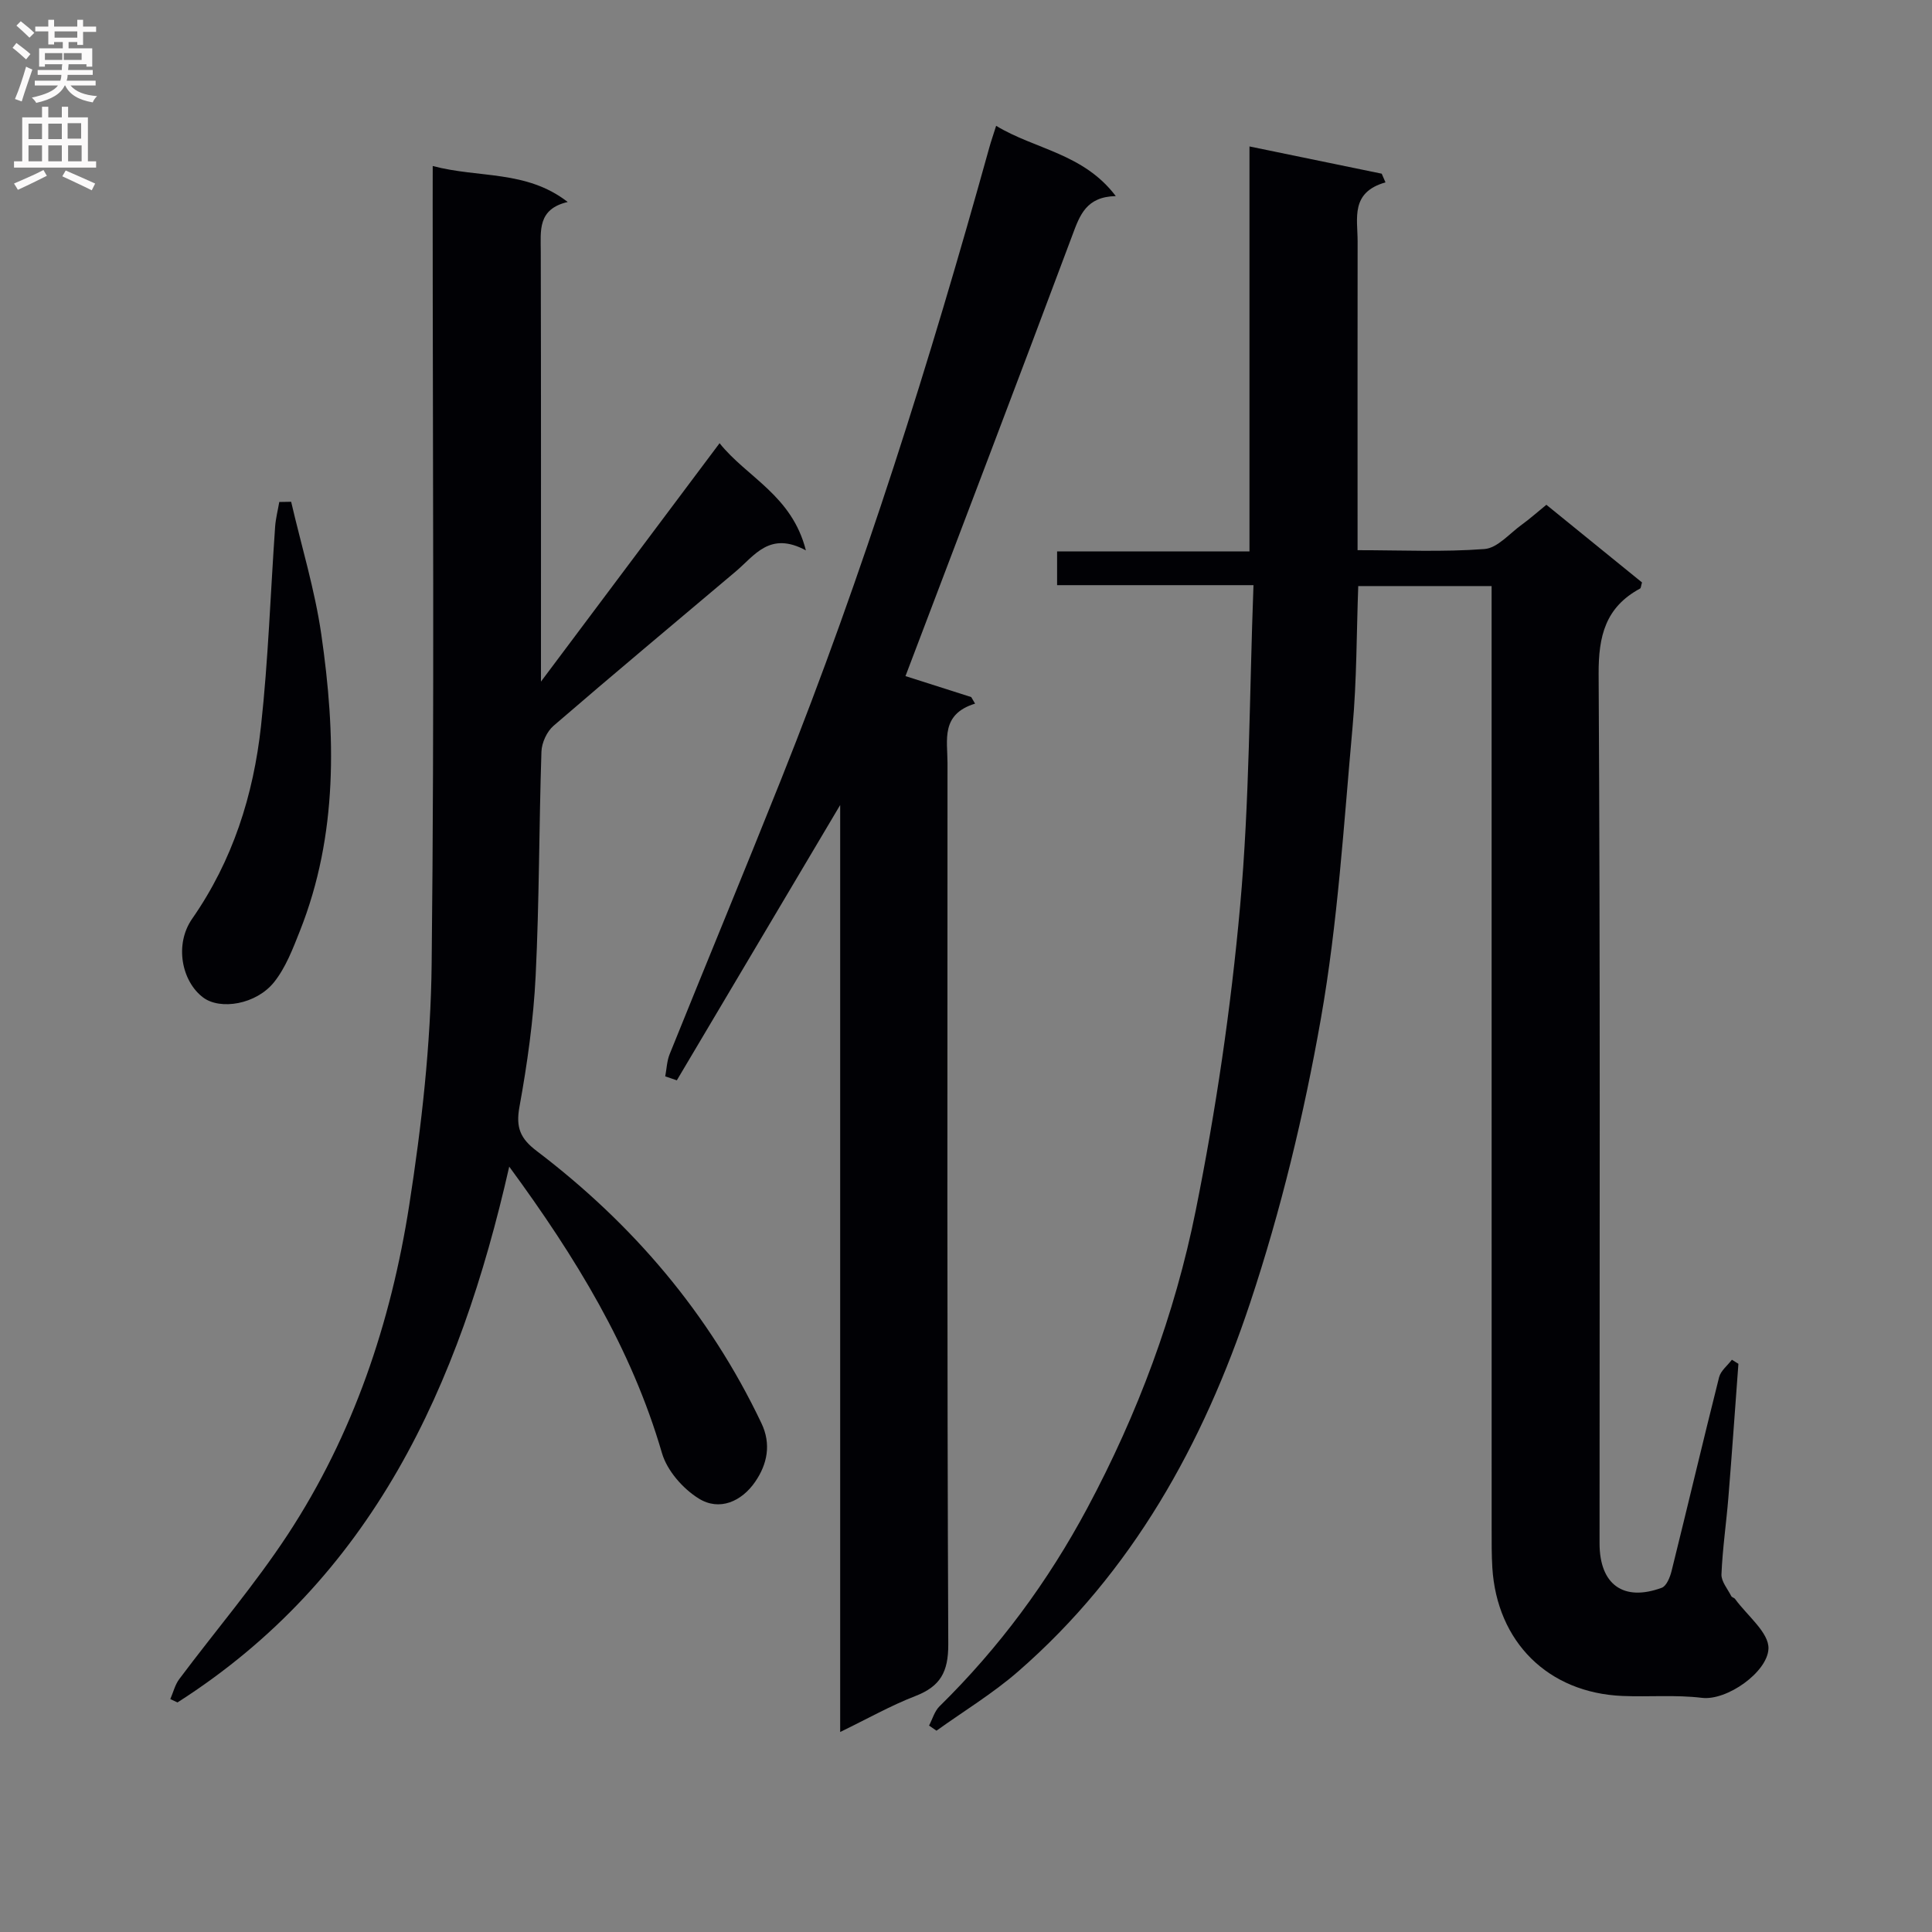 <svg enable-background="new 0 0 400 400" viewBox="0 0 400 400" xmlns="http://www.w3.org/2000/svg"><rect x="0" y="0" width="400" height="400" fill="#808080" stroke="none"/><g fill="#010105"><path d="m192.35 357.26c.71-1.34 1.13-2.97 2.17-3.99 12.33-12.11 22.46-25.82 30.61-41.06 10.41-19.47 18.11-40.06 22.43-61.58 4.18-20.79 7.29-41.89 9.19-63.01 1.97-21.83 1.92-43.84 2.77-66.47-13.99 0-27.2 0-40.66 0 0-2.6 0-4.54 0-6.99h39.83c0-27.88 0-55.28 0-83.84 9.65 1.99 18.52 3.82 27.38 5.64.26.6.52 1.2.78 1.8-7.29 2.06-5.77 7.45-5.77 12.21-.03 19.33-.01 38.66-.01 57.99v5.95c9.07 0 17.72.41 26.28-.24 2.68-.2 5.18-3.21 7.7-5.03 1.61-1.16 3.1-2.49 5.11-4.13 6.64 5.39 13.28 10.79 19.8 16.08-.22.71-.21 1.17-.41 1.27-7.14 3.86-8.62 9.8-8.57 17.71.35 59.99.19 119.98.19 179.96 0 8.52 4.93 12.13 12.88 9.2.98-.36 1.71-2.18 2.03-3.46 3.32-13.37 6.48-26.78 9.84-40.13.34-1.34 1.74-2.42 2.65-3.62.45.28.9.56 1.35.84-.69 9.24-1.33 18.48-2.08 27.72-.43 5.29-1.21 10.56-1.43 15.86-.06 1.48 1.28 3.03 2.03 4.52.13.26.6.33.79.59 2.49 3.44 7.07 6.99 6.91 10.32-.22 4.84-8.61 10.78-13.77 10.15-5.42-.66-10.98-.16-16.47-.39-15.37-.65-25.98-11.16-26.93-26.58-.16-2.66-.14-5.33-.14-7.99-.01-62.99-.01-125.98-.01-188.96 0-1.97 0-3.95 0-6.26-9.28 0-18.18 0-27.61 0-.36 9.71-.3 19.5-1.18 29.2-1.82 20.17-3.05 40.49-6.56 60.39-3.5 19.86-8.28 39.68-14.64 58.8-9.71 29.17-24.4 55.78-48.07 76.36-5.22 4.54-11.23 8.18-16.87 12.23-.5-.34-1.02-.7-1.54-1.06z"/><path d="m89.59 34.37c9.62 2.55 19.35.79 27.95 7.45-6.27 1.46-5.59 5.92-5.58 10.31.07 29.16.04 58.31.04 88.99 12.68-16.93 24.56-32.79 36.98-49.36 5.66 7.09 14.97 10.76 17.87 22.19-7.5-4.05-10.62 1.08-14.54 4.38-12.59 10.63-25.24 21.18-37.71 31.94-1.38 1.19-2.44 3.51-2.5 5.35-.51 15.47-.44 30.97-1.2 46.43-.45 9.09-1.73 18.19-3.36 27.15-.77 4.25.19 6.52 3.54 9.07 19.92 15.13 35.77 33.69 46.57 56.4 2.07 4.34 1.2 8.49-1.3 12.12-2.81 4.09-7.4 6.12-11.67 3.47-3.29-2.03-6.57-5.78-7.63-9.42-6.33-21.74-17.86-40.54-31.62-59.3-10.31 45.49-28.38 85.2-68.68 110.93-.5-.23-.99-.46-1.49-.69.61-1.39.97-2.97 1.86-4.15 7.47-9.98 15.61-19.5 22.44-29.89 13.59-20.71 21.37-43.89 25.16-68.18 2.58-16.54 4.47-33.35 4.65-50.07.58-52.49.21-105 .21-157.49.01-2.15.01-4.29.01-7.63z"/><path d="m187.47 139.98c4.07 1.3 8.84 2.82 13.61 4.34.27.45.54.91.8 1.36-7.15 2.19-5.71 7.53-5.71 12.3-.01 60.82-.11 121.64.16 182.46.02 5.75-1.66 8.72-6.84 10.72-5.05 1.95-9.81 4.65-15.54 7.43 0-63.99 0-127.26 0-191.92-11.79 19.88-22.8 38.44-33.82 57-.8-.27-1.6-.54-2.4-.82.29-1.54.34-3.18.92-4.61 7.64-18.95 15.47-37.82 23.04-56.79 17.07-42.75 30.83-86.6 43.14-130.92.35-1.27.79-2.51 1.41-4.48 8.08 4.9 18.07 5.69 24.77 14.55-6.11.13-7.44 3.93-8.99 8.1-11.39 30.46-23 60.84-34.55 91.28z"/><path d="m60.28 103.89c2.12 9.14 4.9 18.19 6.24 27.44 3 20.72 3.5 41.44-4.43 61.42-1.46 3.68-2.93 7.57-5.35 10.6-3.71 4.63-11.15 5.82-14.68 3.17-4.43-3.32-6-10.95-2.27-16.31 8.41-12.08 12.68-25.59 14.25-39.91 1.5-13.69 1.96-27.48 2.92-41.23.12-1.73.57-3.43.86-5.14.82-.02 1.64-.03 2.46-.04z"/></g><path d="m2.6 9.9.8-1c.9.7 1.9 1.4 2.9 2.3l-.9 1.1c-1.1-1-2-1.8-2.8-2.4zm.5 10.6c.9-2.1 1.6-4.3 2.3-6.7.4.2.8.4 1.3.6-.7 2.1-1.5 4.3-2.2 6.6zm.3-15.2.9-.9c1 .8 2 1.6 2.8 2.4l-1 1c-.9-.9-1.8-1.7-2.7-2.5zm12.6-1.2h1.2v1.4h2.7v1.1h-2.7v2.7h-1.2v-.6h-1.8v1.3h4.9v3.8h-1.2v-.5h-3.7c0 .4-.1.9-.1 1.2h5.1v1h-5.2c0 .5-.1.9-.2 1.2h6v1h-5.2c1.1 1.3 2.9 2 5.5 2.2-.4.4-.7.8-.9 1.3-2.9-.5-4.8-1.6-5.7-3.5h-.1c-.8 1.7-2.7 2.9-5.9 3.6-.2-.4-.6-.8-.9-1.1 2.8-.6 4.6-1.4 5.4-2.5h-4.8v-1h5.3c.1-.3.2-.7.2-1.2h-4.9v-1h5c0-.4 0-.8.1-1.2h-3.6v.5h-1.2v-3.8h4.9v-1.3h-1.8v.5h-1.2v-2.7h-2.7v-1h2.7v-1.4h1.2v1.4h4.8zm-6.7 8.3h3.6c0-.4 0-.9 0-1.4h-3.6zm1.9-4.6h4.8v-1.3h-4.7v1.3zm6.7 3.2h-4.7v1.4h3.7v-1.4z" fill="#fbfafa"/><path d="m8.7 22.1h1.3v2.2h2.8v-2.2h1.3v2.2h4.1v9.1h1.7v1.3h-17v-1.3h1.7v-9.1h4.1zm.3 13.1.7 1.2c-1.8.9-3.8 1.9-6 2.9-.2-.4-.5-.8-.8-1.3 2.3-1 4.4-1.9 6.1-2.8zm-3.1-6.4h2.8v-3.2h-2.8zm0 4.6h2.8v-3.3h-2.8zm4.1-4.6h2.8v-3.2h-2.8zm0 4.6h2.8v-3.3h-2.8zm3.6 1.9c2.1.9 4.1 1.8 6.1 2.7l-.7 1.4c-2.2-1.1-4.2-2-6.1-2.9zm3.2-9.8h-2.8v3.2h2.8v-3.1zm-2.7 7.9h2.8v-3.3h-2.8z" fill="#fbfafa"/></svg>